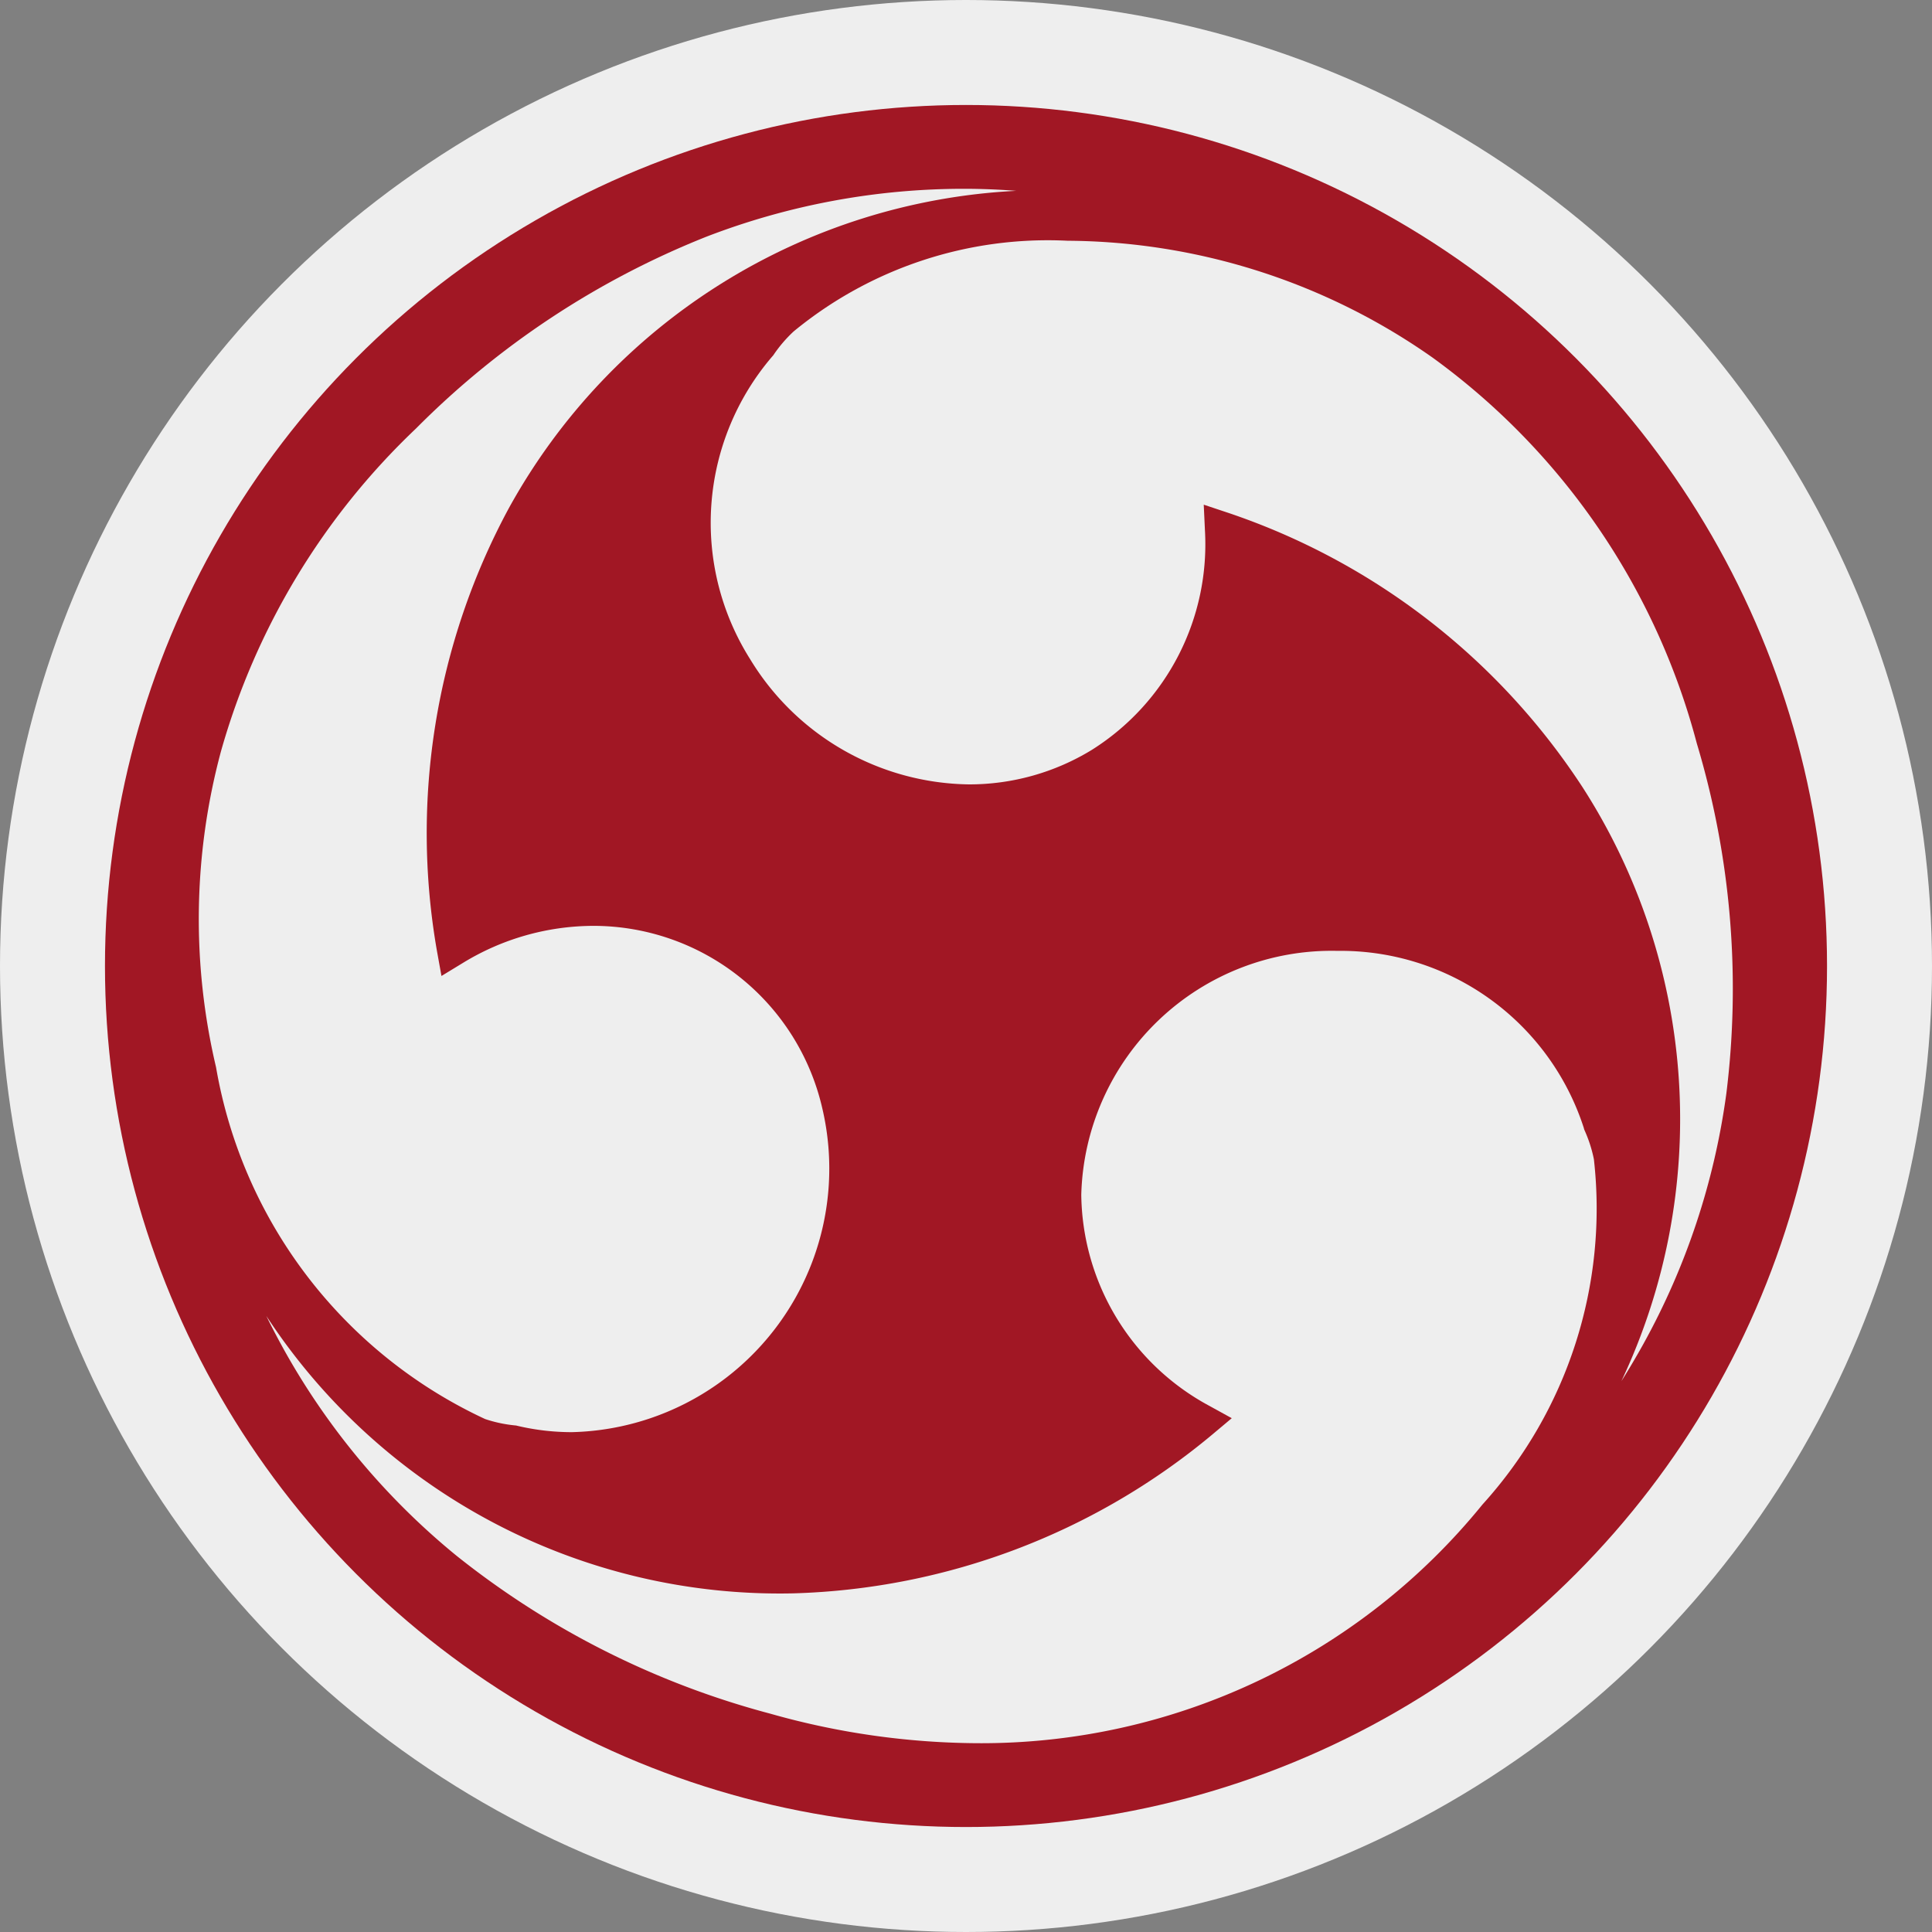 <svg id="Layer_1" data-name="Layer 1" xmlns="http://www.w3.org/2000/svg" width="18" height="18" viewBox="0 0 18 18">
  <rect x="0" y="0" width="18" height="18" fill="#808080" stroke="none"/>
  <defs>
    <style>
      .cls-1 {
        fill: #eee;
      }

      .cls-2 {
        fill: #a11724;
      }
    </style>
  </defs>
  <g>
    <circle class="cls-1" cx="9" cy="9" r="9"/>
    <circle class="cls-2" cx="9" cy="9" r="8.022"/>
    <g>
      <path class="cls-1" d="M4.254,14.495A7.947,7.947,0,0,0,7.177,15.966a7.194,7.194,0,0,0,1.931.275,6.014,6.014,0,0,0,4.704-2.224,4.104,4.104,0,0,0,1.038-3.216,1.259,1.259,0,0,0-.086-.268L14.759,10.521l-.003-.012A2.381,2.381,0,0,0,12.46,8.859,2.334,2.334,0,0,0,10.074,11.131a2.263,2.263,0,0,0,1.195,1.968l.207.114-.181.152A6.372,6.372,0,0,1,7.388,14.845,5.715,5.715,0,0,1,2.481,12.26q.085.173.186.353A6.664,6.664,0,0,0,4.254,14.495Z"/>
      <path class="cls-1" d="M16.084,10.188a7.947,7.947,0,0,0-.275-3.261,6.479,6.479,0,0,0-2.463-3.596A5.969,5.969,0,0,0,9.947,2.243a3.726,3.726,0,0,0-2.553.845,1.261,1.261,0,0,0-.184.214l-.007.01-.008.009A2.381,2.381,0,0,0,6.988,6.14,2.422,2.422,0,0,0,9.028,7.308,2.188,2.188,0,0,0,10.173,6.986a2.263,2.263,0,0,0,1.053-2.048L11.215,4.702l.225.075a6.372,6.372,0,0,1,3.304,2.557,5.715,5.715,0,0,1,.362,5.534q.103-.163.203-.343A6.665,6.665,0,0,0,16.084,10.188Z"/>
      <path class="cls-1" d="M8.98,1.759A6.666,6.666,0,0,0,6.577,2.207,7.962,7.962,0,0,0,3.875,3.993,6.626,6.626,0,0,0,2.059,6.999a6.013,6.013,0,0,0-.046,2.945,4.444,4.444,0,0,0,2.507,3.277,1.26,1.26,0,0,0,.276.059l.012.001.012.003a2.205,2.205,0,0,0,.508.059A2.456,2.456,0,0,0,7.66,10.321a2.189,2.189,0,0,0-2.133-1.695,2.339,2.339,0,0,0-1.212.344l-.202.123-.042-.233a6.372,6.372,0,0,1,.669-4.124,5.727,5.727,0,0,1,4.728-2.958C9.312,1.766,9.149,1.759,8.98,1.759Z"/>
    </g>
  </g>
</svg>
